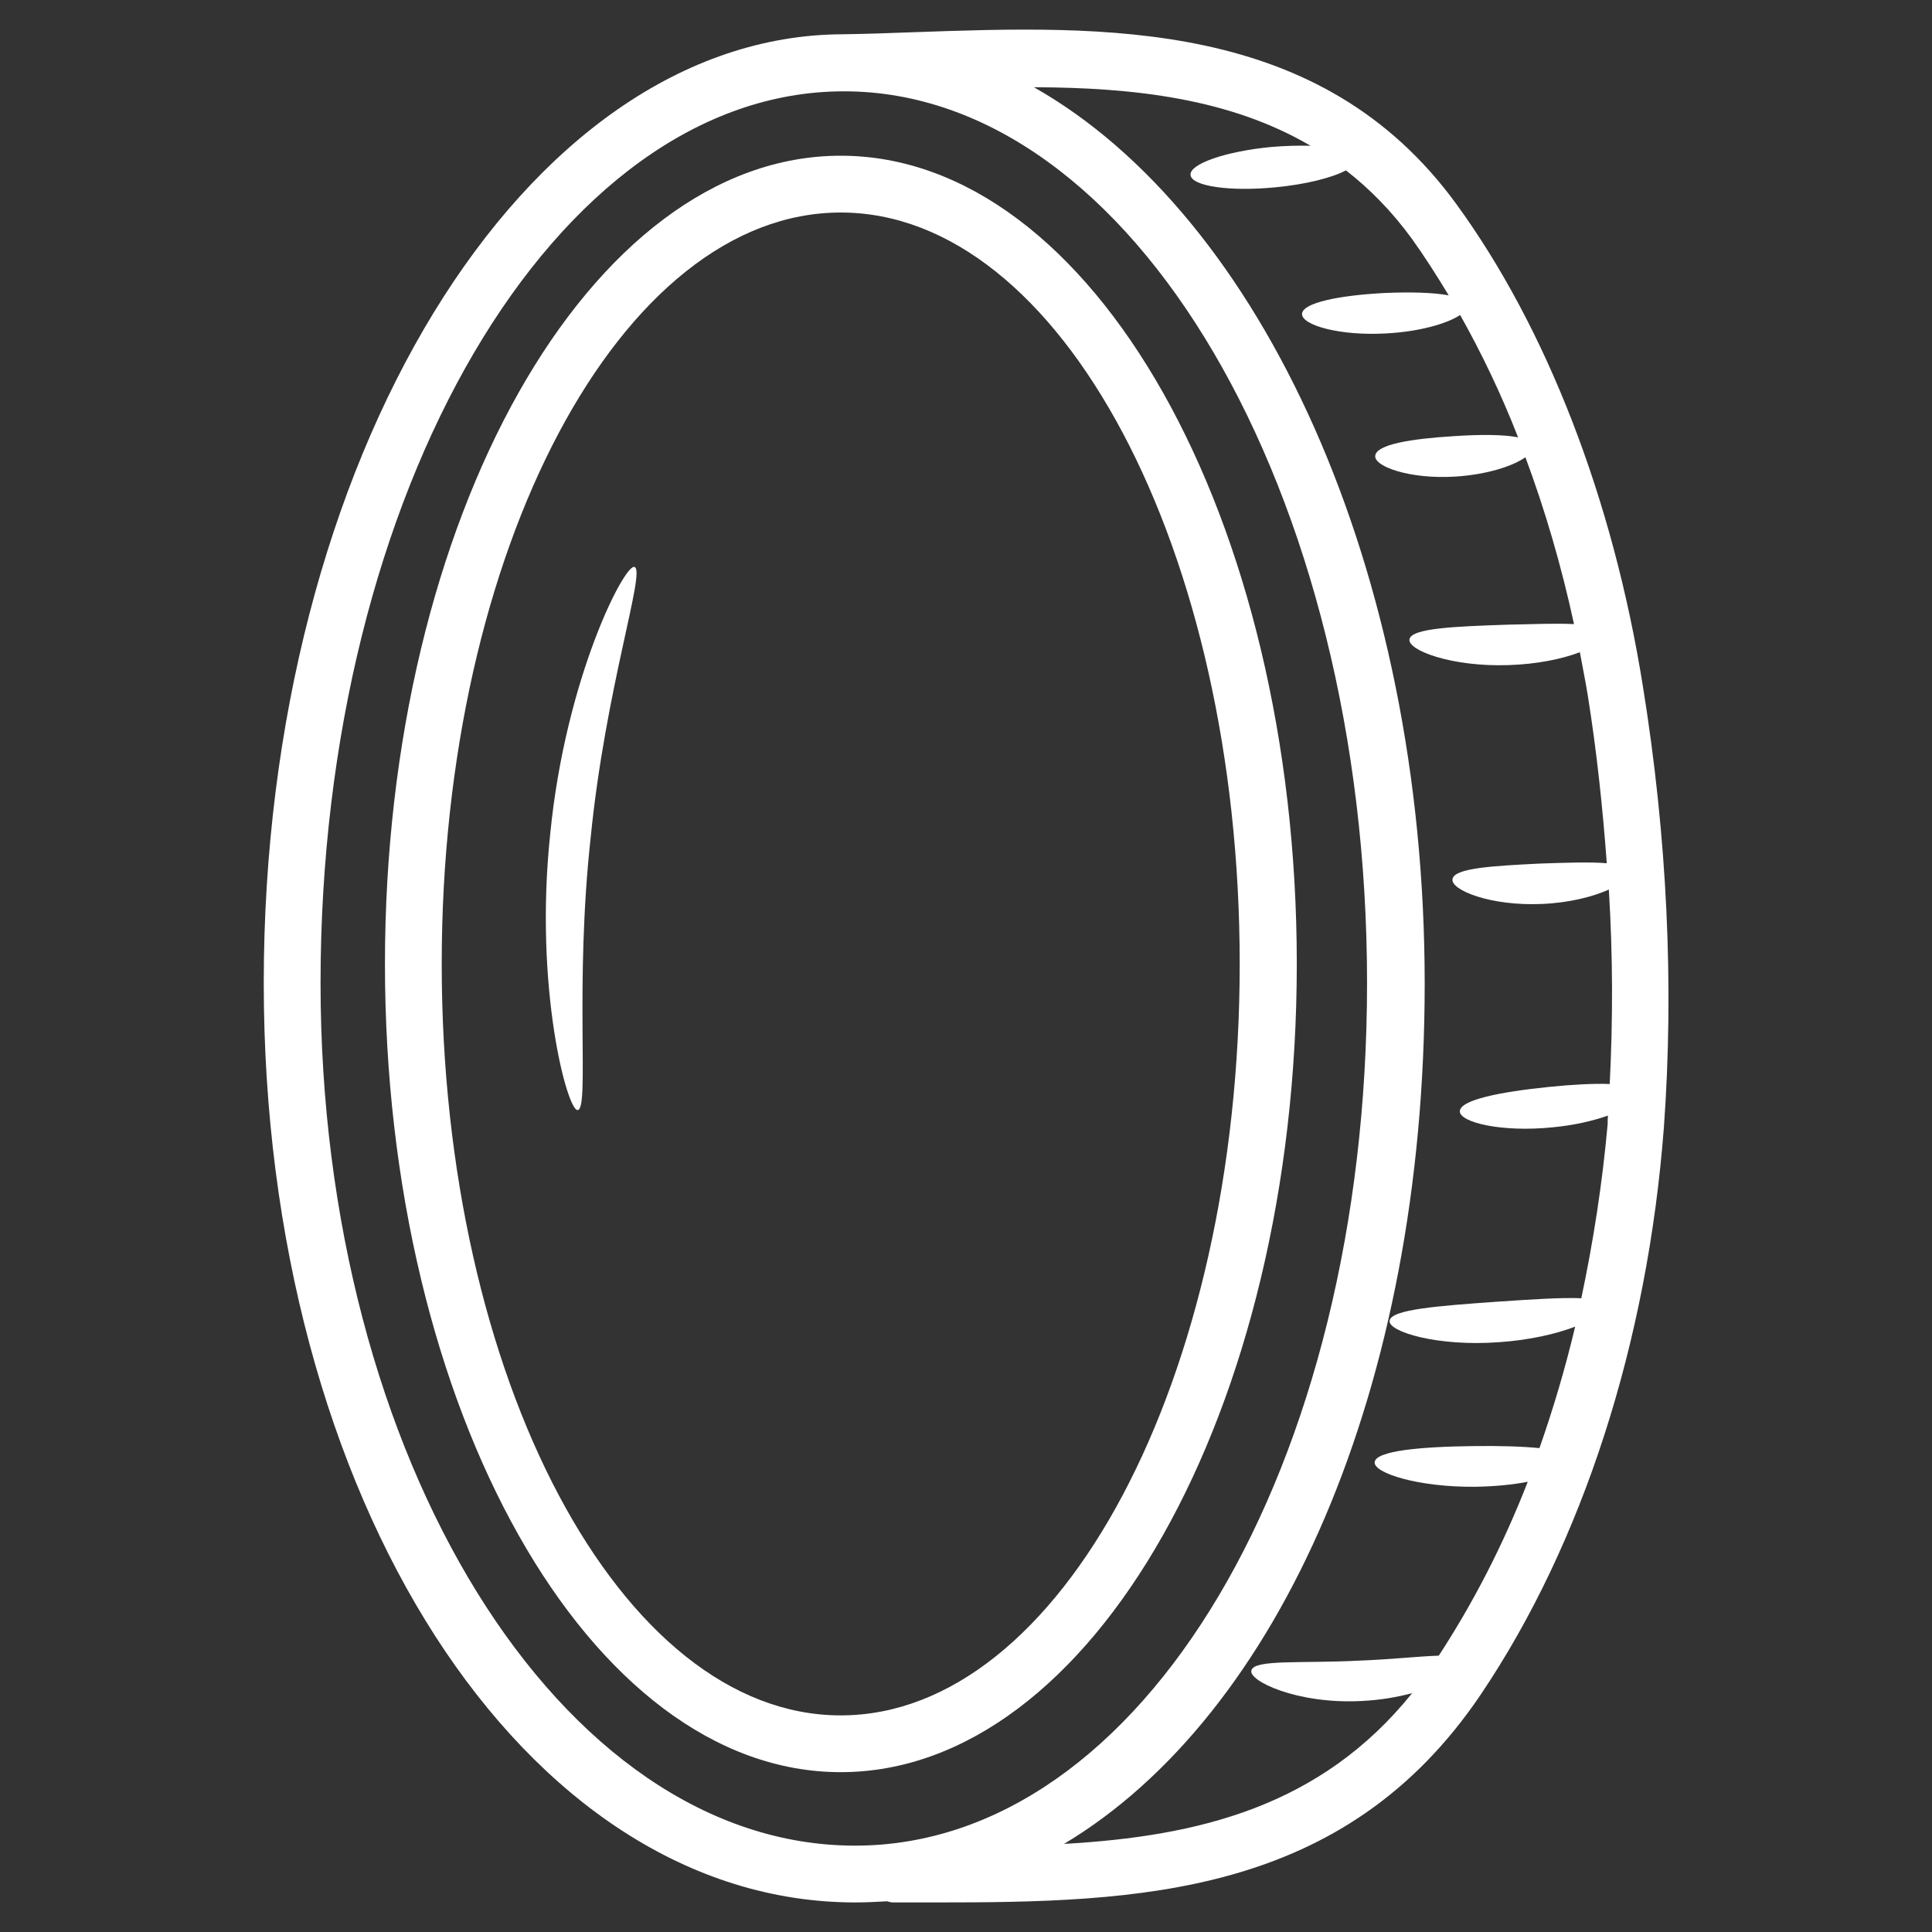 <svg width="60" height="60" viewBox="0 0 60 60" fill="none" xmlns="http://www.w3.org/2000/svg">
<rect x="0" y="0" width="60" height="60" fill="#333333" stroke="none"/>
<path d="M26.109 4.836C18.3 4.836 11.955 16.1 11.955 29.936C11.955 43.782 18.309 55.036 26.109 55.036C33.909 55.036 40.273 43.782 40.273 29.936C40.273 16.091 33.918 4.836 26.109 4.836ZM26.109 53.273C19.273 53.273 13.718 42.8 13.718 29.936C13.718 17.073 19.282 6.6 26.109 6.6C32.946 6.6 38.5 17.073 38.5 29.936C38.5 42.8 32.946 53.273 26.109 53.273Z" fill="white"/>
<path d="M51.018 21.291C50.091 15.5 48.036 10.191 45.227 6.336C41.018 0.555 34.309 0.791 28.382 1C27.636 1.027 26.909 1.055 26.182 1.064C16.255 1.091 8.191 14.291 8.191 30.527C8.191 46.536 16.264 59.082 26.564 59.082C26.891 59.082 27.218 59.064 27.546 59.046C27.609 59.064 27.673 59.082 27.745 59.082H28.518H29.046C35.327 59.082 41.745 58.918 45.991 52.618C49.145 47.937 51.164 41.691 51.673 35.018C51.991 30.637 51.782 26.018 51.018 21.291ZM9.955 30.527C9.955 15.255 17.245 2.836 26.209 2.836C35.173 2.836 42.455 15.255 42.455 30.527C42.455 45.555 35.473 57.318 26.555 57.318C17.4 57.318 9.955 45.3 9.955 30.527ZM49.109 40.318C48.491 40.291 47.536 40.355 46.473 40.427C44.682 40.555 43.191 40.664 43.155 41.018C43.109 41.355 44.636 41.827 46.564 41.682C47.5 41.618 48.327 41.427 48.918 41.2C48.609 42.5 48.236 43.755 47.809 44.973C47.264 44.918 46.564 44.9 45.8 44.909C44.118 44.927 42.727 45.055 42.691 45.409C42.655 45.746 44.045 46.191 45.818 46.173C46.418 46.164 46.973 46.109 47.446 46.018C46.682 47.982 45.745 49.791 44.682 51.418C44.064 51.437 43.191 51.536 42.2 51.573C40.427 51.664 38.955 51.527 38.864 51.873C38.755 52.191 40.264 52.927 42.264 52.827C42.855 52.8 43.382 52.709 43.855 52.582C41.018 56.109 37.218 57.027 33.045 57.264C39.727 53.264 44.245 43.1 44.245 30.546C44.245 17.664 39.164 6.7 32.109 2.709C35.2 2.718 38.191 3.055 40.7 4.527C40.336 4.518 39.918 4.527 39.482 4.564C38.064 4.7 36.936 5.091 36.973 5.436C37.009 5.782 38.182 5.955 39.6 5.818C40.564 5.727 41.373 5.518 41.8 5.291C42.536 5.864 43.218 6.555 43.836 7.4C44.236 7.955 44.618 8.555 44.991 9.173C44.509 9.082 43.791 9.064 42.982 9.1C41.6 9.173 40.455 9.4 40.436 9.746C40.418 10.091 41.582 10.437 43.045 10.355C44.091 10.3 44.955 10.046 45.346 9.782C46.009 10.964 46.618 12.227 47.145 13.582C46.691 13.491 45.955 13.491 45.136 13.546C43.827 13.627 42.745 13.8 42.709 14.155C42.673 14.491 43.791 14.891 45.209 14.8C46.191 14.736 46.991 14.473 47.373 14.2C47.982 15.836 48.491 17.573 48.882 19.382C48.336 19.355 47.609 19.382 46.809 19.4C45.182 19.455 43.827 19.509 43.773 19.855C43.709 20.191 45.082 20.718 46.855 20.655C47.736 20.627 48.518 20.464 49.064 20.255C49.145 20.7 49.236 21.137 49.309 21.591C49.591 23.355 49.773 25.091 49.9 26.809C49.391 26.764 48.655 26.791 47.836 26.818C46.382 26.891 45.164 26.955 45.109 27.3C45.045 27.637 46.282 28.146 47.891 28.073C48.745 28.037 49.473 27.846 49.964 27.627C50.091 29.682 50.091 31.7 49.991 33.664C49.482 33.646 48.827 33.682 48.109 33.755C46.591 33.909 45.355 34.155 45.336 34.509C45.327 34.855 46.627 35.173 48.227 35.009C48.891 34.946 49.473 34.809 49.936 34.646C49.927 34.727 49.927 34.818 49.927 34.909C49.764 36.746 49.482 38.555 49.109 40.318Z" fill="white"/>
<path d="M17.091 25.864C16.573 30.7 17.637 34.564 17.946 34.473C18.309 34.409 17.837 30.618 18.346 25.991C18.809 21.364 20.055 17.746 19.709 17.609C19.418 17.464 17.573 21.018 17.091 25.864Z" fill="white"/>
</svg>
